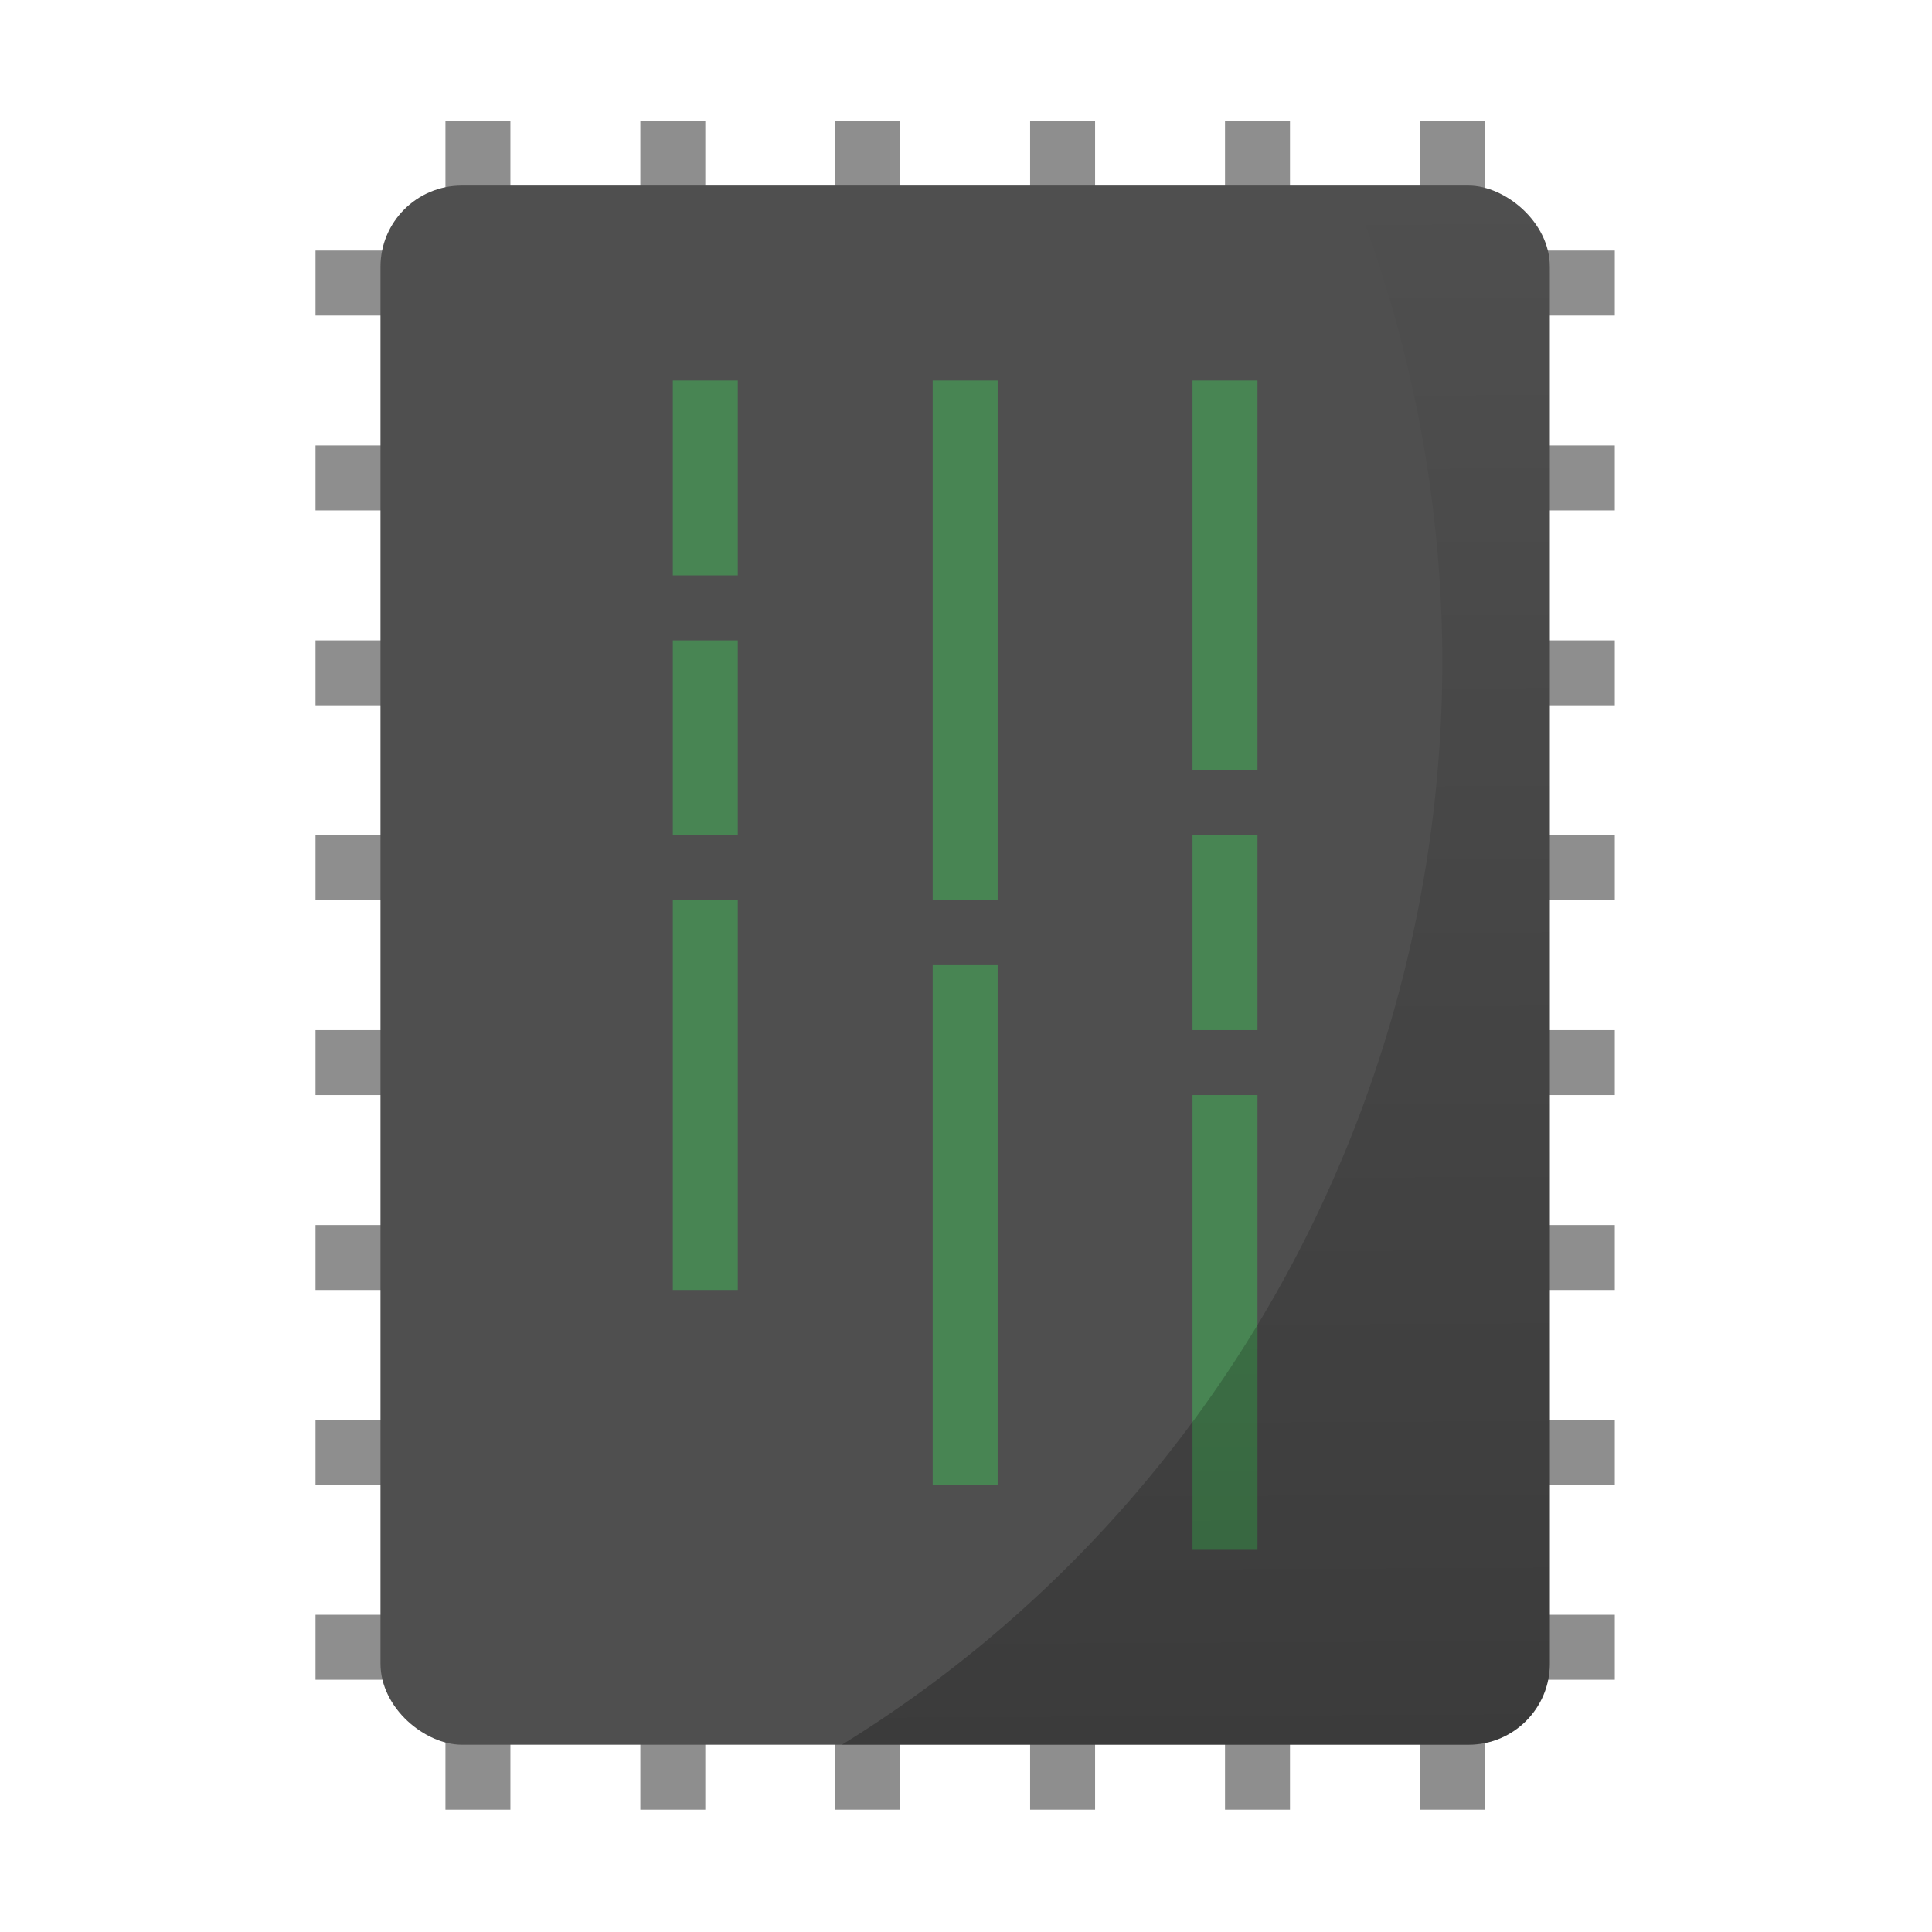 <svg xmlns="http://www.w3.org/2000/svg" xmlns:xlink="http://www.w3.org/1999/xlink" width="32" height="32" version="1"><defs><linearGradient id="a"><stop offset="0"/><stop offset="1" stop-opacity="0"/></linearGradient><linearGradient xlink:href="#a" id="b" x1="36.834" y1="56.066" x2="36.577" y2="8.126" gradientUnits="userSpaceOnUse"/></defs><g transform="translate(-1.23 -1.23) scale(.538)" stroke-width="1.857"><g fill="#8e8e8e"><path d="M24 58h-2V6h2zM18 58h-2V6h2zM42 58h-2V6h2zM36 58h-2V6h2zM30 58h-2V6h2zM48 58h-2V6h2z"/><path d="M12 24v-2h40v2zM12 18v-2h40v2zM12 12v-2h40v2zM12 42v-2h40v2zM12 36v-2h40v2zM12 30v-2h40v2zM12 48v-2h40v2zM12 54v-2h40v2z"/></g><rect transform="matrix(0 -1 -1 0 0 0)" ry="2.5" rx="2.5" y="-50" x="-56" height="36" width="48" fill="#4f4f4f"/><path opacity=".4" fill="#40d85c" d="M41 14v12h-2V14zM41 28v6h-2v-6zM41 36v14h-2V36zM33 14v16h-2V14zM33 32v16h-2V32zM25 14v6h-2v-6zM25 22v6h-2v-6zM25 30v12h-2V30z"/><path d="M43.855 8a38.303 39.008 0 0 1 2.836 14.662A38.303 39.008 0 0 1 28.205 56H47.5c1.385 0 2.5-1.115 2.5-2.5v-43C50 9.115 48.885 8 47.5 8z" opacity=".25" fill="url(#b)"/></g></svg>